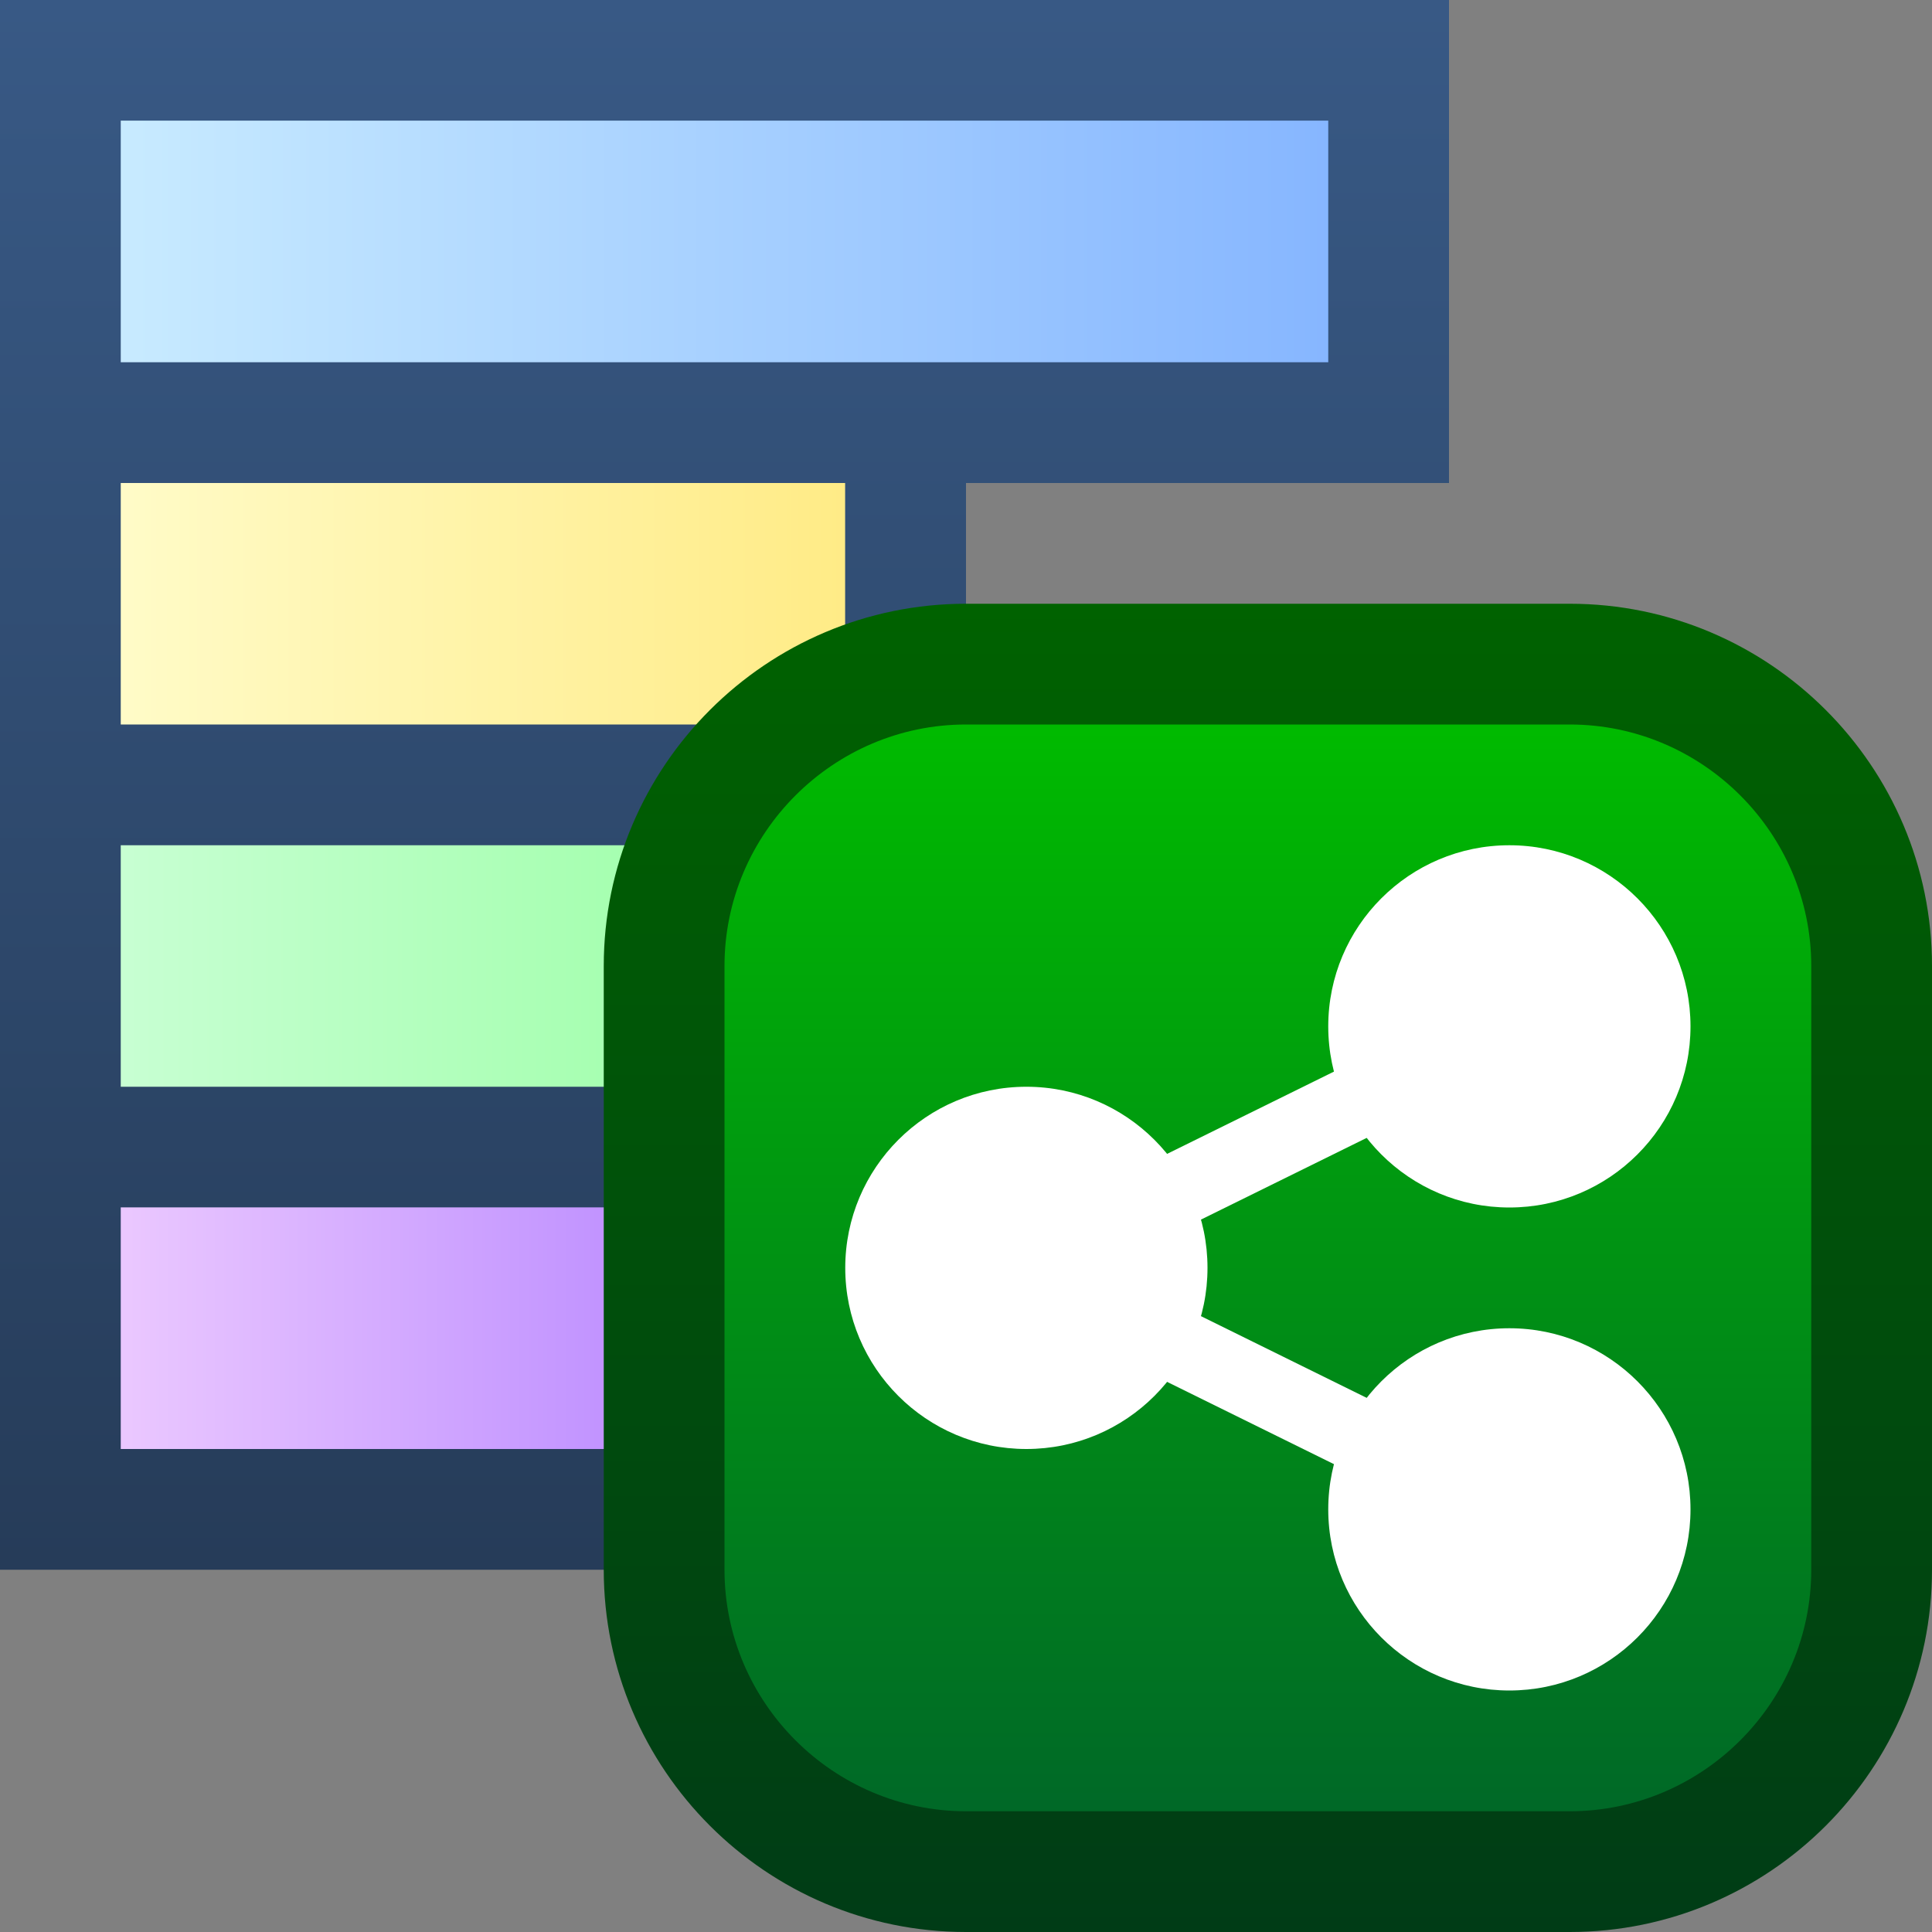 <svg ti:v='1' width='16' height='16' viewBox='0,0,16,16' xmlns='http://www.w3.org/2000/svg' xmlns:ti='urn:schemas-jetbrains-com:tisvg'><rect x="0" y="0" width="16" height="16" fill="#808080" stroke="none"/><g><path fill-rule='evenodd' d='M0,0L16,0L16,16L0,16Z' fill='#FFFFFF' opacity='0'/><linearGradient id='F01' x1='0.5' y1='0.007' x2='0.5' y2='0.993'><stop offset='0' stop-color='#385985'/><stop offset='1' stop-color='#263C59'/></linearGradient><path fill-rule='evenodd' d='M0,8.1787109706965566E-07L0,13L7,13L7,10L10,10L10,6L8,6L8,4L12,4L12,8.1787109706965566E-07L0,8.1787109706965566E-07Z' fill='url(#F01)'/><linearGradient id='F02' x1='0.01' y1='0.5' x2='1.02' y2='0.5'><stop offset='0' stop-color='#C7EAFF'/><stop offset='1' stop-color='#85B5FF'/></linearGradient><path fill-rule='evenodd' d='M1,3L11,3L11,0.999L1,0.999L1,3Z' fill='url(#F02)'/><linearGradient id='F03' x1='0.01' y1='0.5' x2='1.02' y2='0.5'><stop offset='0' stop-color='#FFFBC7'/><stop offset='1' stop-color='#FFEB85'/></linearGradient><path fill-rule='evenodd' d='M1,6L6.999,6L6.999,4L1,4L1,6Z' fill='url(#F03)'/><linearGradient id='F04' x1='0.01' y1='0.5' x2='1.02' y2='0.5'><stop offset='0' stop-color='#C7FFD2'/><stop offset='1' stop-color='#85FF8F'/></linearGradient><path fill-rule='evenodd' d='M1,9L9,9L9,7L1,7L1,9Z' fill='url(#F04)'/><linearGradient id='F05' x1='0.01' y1='0.5' x2='1.02' y2='0.5'><stop offset='0' stop-color='#EAC7FF'/><stop offset='1' stop-color='#B685FF'/></linearGradient><path fill-rule='evenodd' d='M1,12L6,12L6,9.999L1,9.999L1,12Z' fill='url(#F05)'/><linearGradient id='F06' x1='0.5' y1='5.54865E-06' x2='0.5' y2='1'><stop offset='0' stop-color='#006200'/><stop offset='1' stop-color='#003C16'/></linearGradient><path fill-rule='evenodd' d='M8,5C6.345,5,5,6.346,5,8L5,13C5,14.654,6.345,16,8,16L13,16C14.654,16,16,14.654,16,13L16,8C16,6.346,14.654,5,13,5L8,5Z' fill='url(#F06)'/><linearGradient id='F07' x1='0.5' y1='6.78168E-06' x2='0.5' y2='1'><stop offset='0' stop-color='#00BA00'/><stop offset='1' stop-color='#006927'/></linearGradient><path fill-rule='evenodd' d='M8,6C6.901,6,6,6.9,6,8L6,13C6,14.1,6.901,15,8,15L13,15C14.1,15,15,14.1,15,13L15,8C15,6.9,14.1,6,13,6L8,6Z' fill='url(#F07)'/><path fill-rule='evenodd' d='M12.672,8.756L12.401,8.207L8.27,10.244L8.397,10.5L8.27,10.756L12.401,12.793L12.672,12.244L9.135,10.5L12.672,8.756Z' fill='#FFFFFF'/><path fill-rule='evenodd' d='M10,10.5C10,11.328,9.328,12,8.5,12C7.672,12,7,11.328,7,10.5C7,9.672,7.672,9,8.5,9C9.328,9,10,9.672,10,10.5Z' fill='#FFFFFF'/><path fill-rule='evenodd' d='M14,8.5C14,9.328,13.328,10,12.5,10C11.672,10,11,9.328,11,8.5C11,7.672,11.672,7,12.5,7C13.328,7,14,7.672,14,8.5Z' fill='#FFFFFF'/><path fill-rule='evenodd' d='M14,12.5C14,13.328,13.328,14,12.5,14C11.672,14,11,13.328,11,12.5C11,11.672,11.672,11,12.5,11C13.328,11,14,11.672,14,12.5Z' fill='#FFFFFF'/></g></svg>